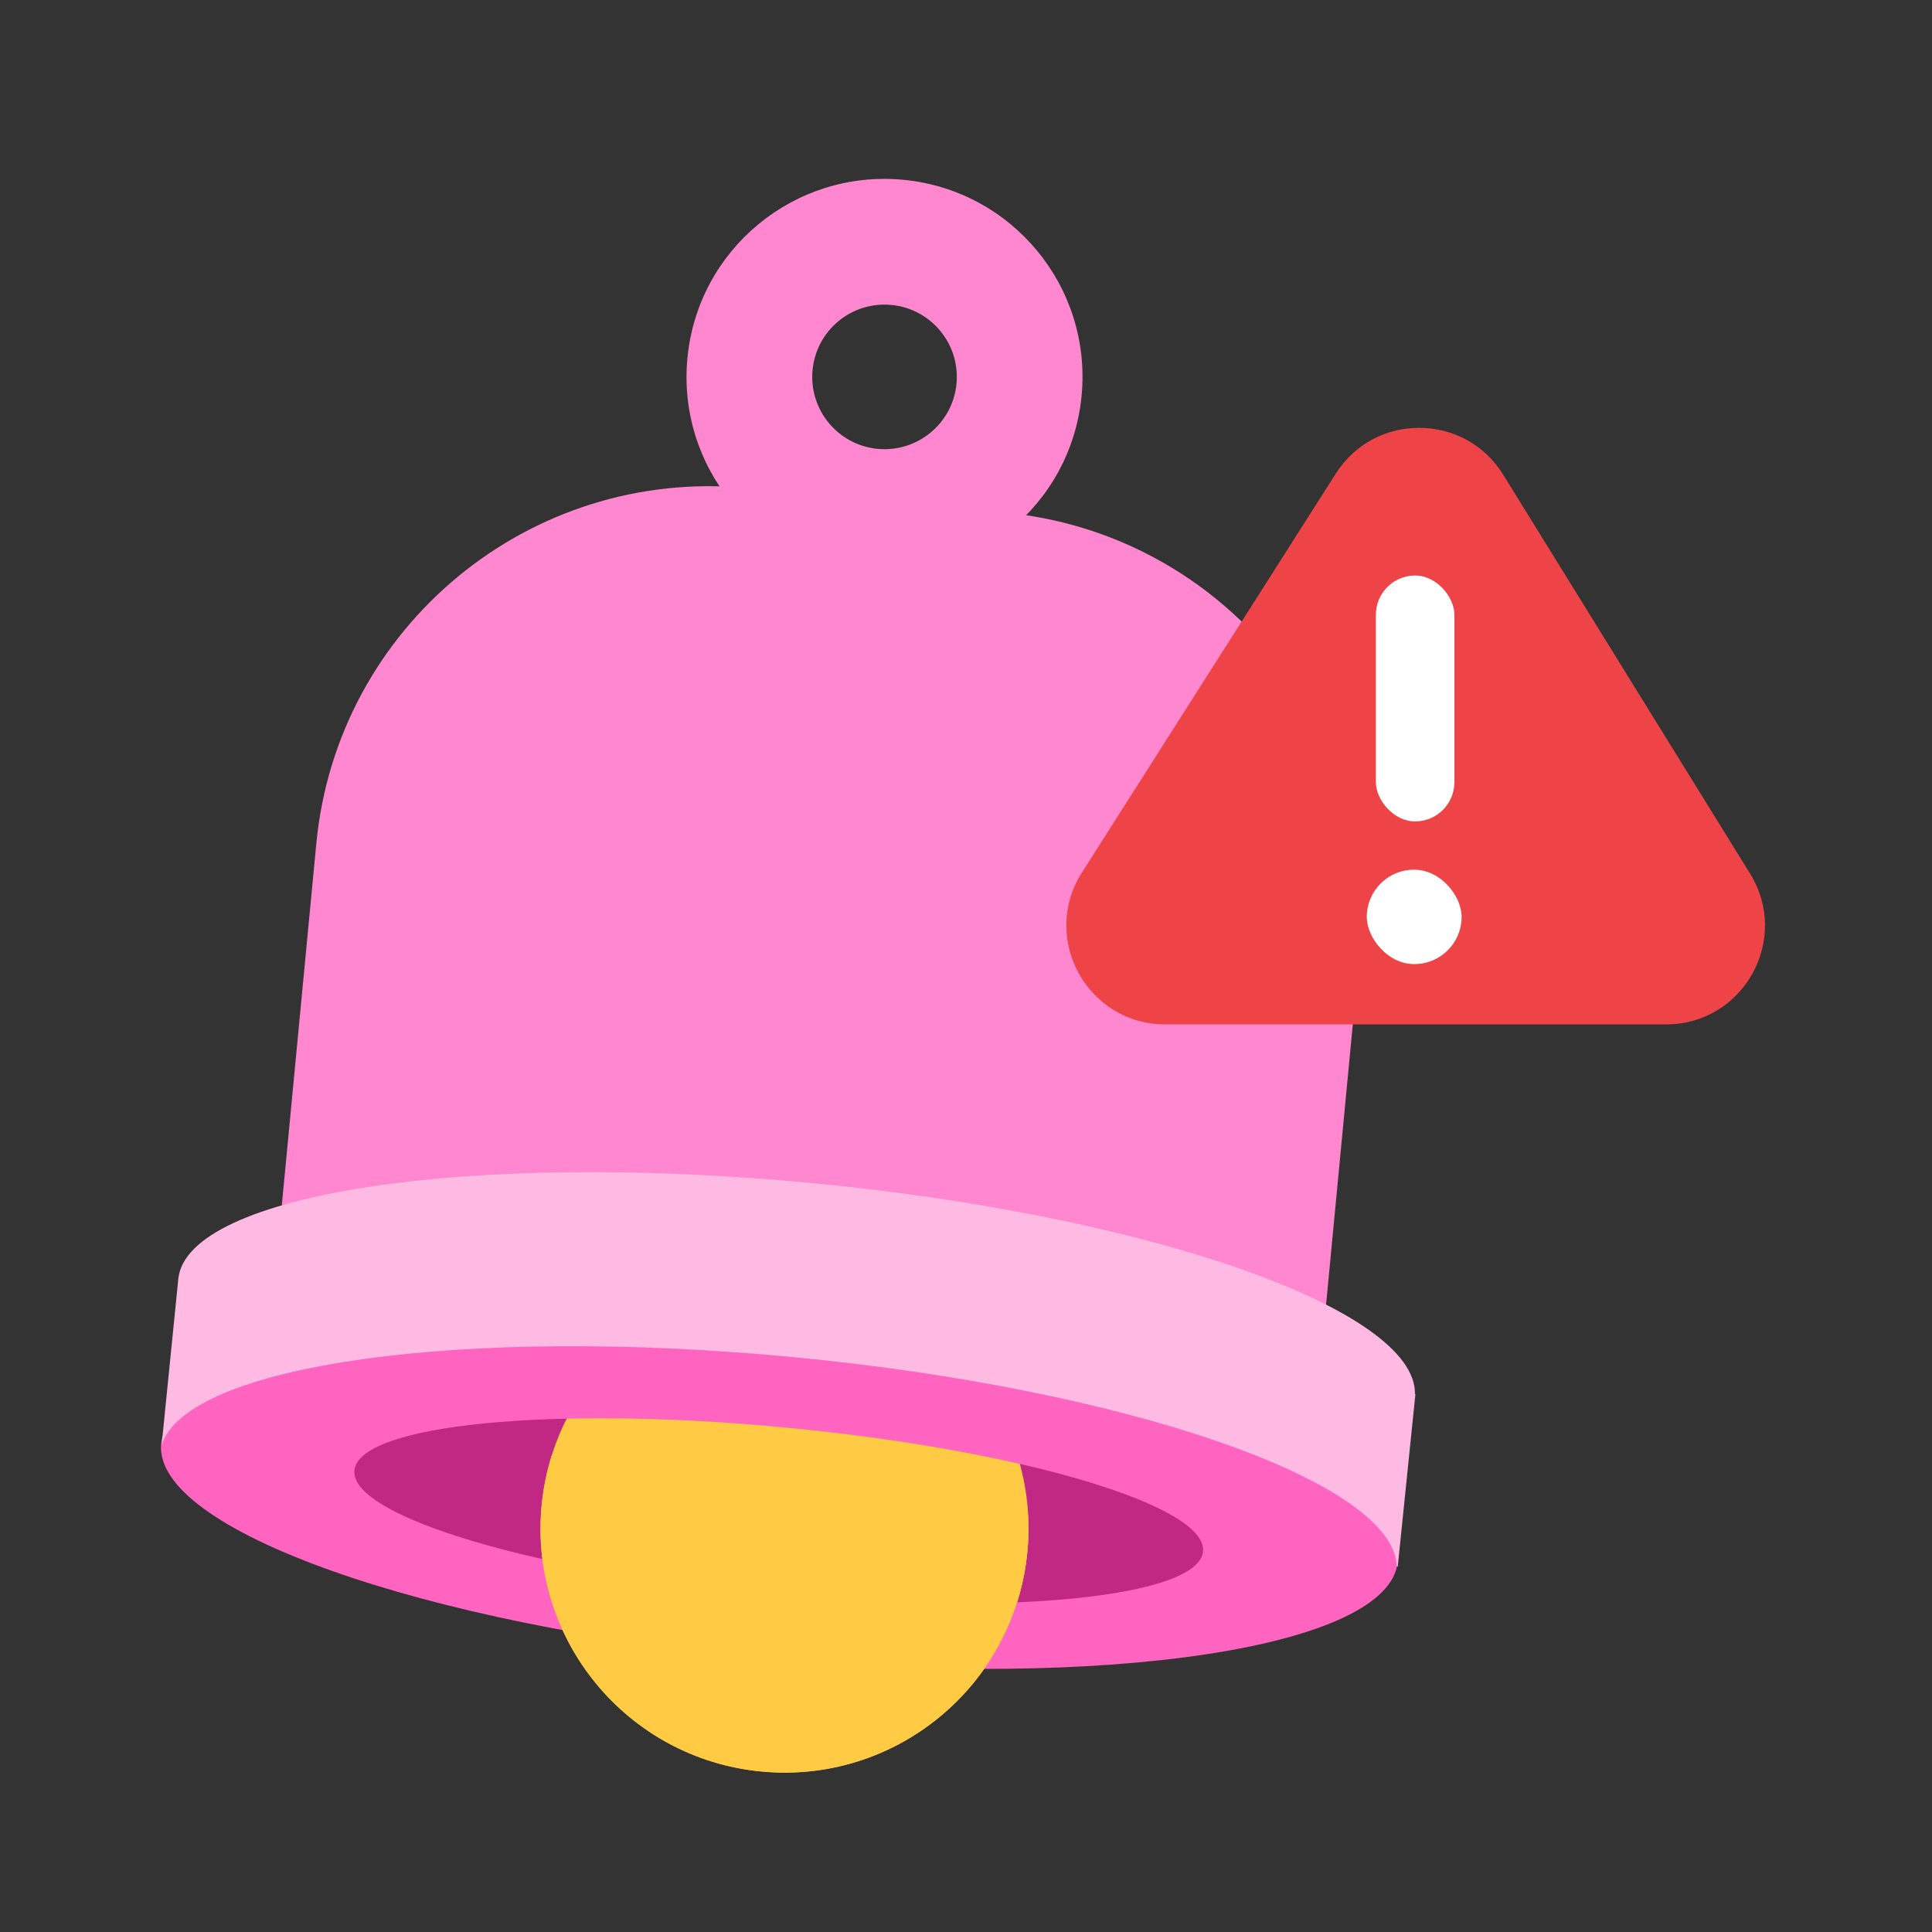 <svg width="36" height="36" viewBox="0 0 36 36" fill="none" xmlns="http://www.w3.org/2000/svg">
<rect x="0" y="0" width="36" height="36" fill="#333333" stroke="none"/>
<path d="M24.672 24.703L5.214 22.847L5.894 15.719C6.28 11.674 9.871 8.708 13.916 9.093L18.727 9.552C22.771 9.938 25.738 13.53 25.352 17.575L24.672 24.703Z" fill="#FF87CF"/>
<path fill-rule="evenodd" clip-rule="evenodd" d="M16.354 8.364C17.094 8.434 17.752 7.891 17.823 7.151C17.893 6.41 17.35 5.753 16.61 5.682C15.869 5.611 15.211 6.154 15.141 6.895C15.07 7.636 15.613 8.293 16.354 8.364ZM16.131 10.695C18.16 10.889 19.961 9.401 20.154 7.373C20.348 5.345 18.86 3.544 16.832 3.35C14.803 3.157 13.002 4.644 12.809 6.673C12.616 8.701 14.103 10.502 16.131 10.695Z" fill="#FF87CF"/>
<ellipse cx="8.507" cy="1.618" rx="8.507" ry="1.618" transform="matrix(0.995 0.102 -0.088 0.996 6.076 25.7)" fill="#C12883"/>
<circle cx="14.619" cy="28.483" r="4.546" transform="rotate(5.447 14.619 28.483)" fill="#FFCB45"/>
<path fill-rule="evenodd" clip-rule="evenodd" d="M14.248 30.894C20.61 31.502 25.892 30.7 26.044 29.103C26.197 27.506 21.163 25.719 14.8 25.111C8.437 24.504 3.156 25.306 3.003 26.903C2.851 28.5 7.885 30.287 14.248 30.894ZM14.362 29.706C18.729 30.123 22.335 29.767 22.417 28.909C22.498 28.052 19.025 27.019 14.658 26.602C10.292 26.185 6.685 26.542 6.604 27.399C6.522 28.256 9.995 29.289 14.362 29.706Z" fill="#FF64C0"/>
<path fill-rule="evenodd" clip-rule="evenodd" d="M26.026 29.191C25.989 27.617 21.024 25.884 14.779 25.288C8.613 24.699 3.462 25.434 3.011 26.933L3.324 23.817H3.324C3.515 22.232 8.781 21.439 15.119 22.044C21.402 22.644 26.391 24.394 26.366 25.976L26.374 25.976L26.045 29.191H26.026Z" fill="#FFBAE4"/>
<path fill-rule="evenodd" clip-rule="evenodd" d="M10.281 27.117C10.187 27.416 10.123 27.729 10.092 28.053C9.853 30.552 11.686 32.772 14.186 33.01C16.685 33.249 18.905 31.416 19.143 28.916C19.165 28.685 19.17 28.456 19.157 28.231L10.281 27.117Z" fill="#FFCB45"/>
<path d="M20.16 16.259L24.891 8.824C25.62 7.679 27.295 7.69 28.009 8.844L32.61 16.279C33.369 17.505 32.487 19.088 31.045 19.088H21.713C20.26 19.088 19.38 17.485 20.16 16.259Z" fill="#EF4447"/>
<rect x="25.637" y="10.724" width="1.464" height="4.582" rx="0.732" fill="white"/>
<rect x="25.468" y="16.206" width="1.767" height="1.758" rx="0.879" fill="white"/>
</svg>
